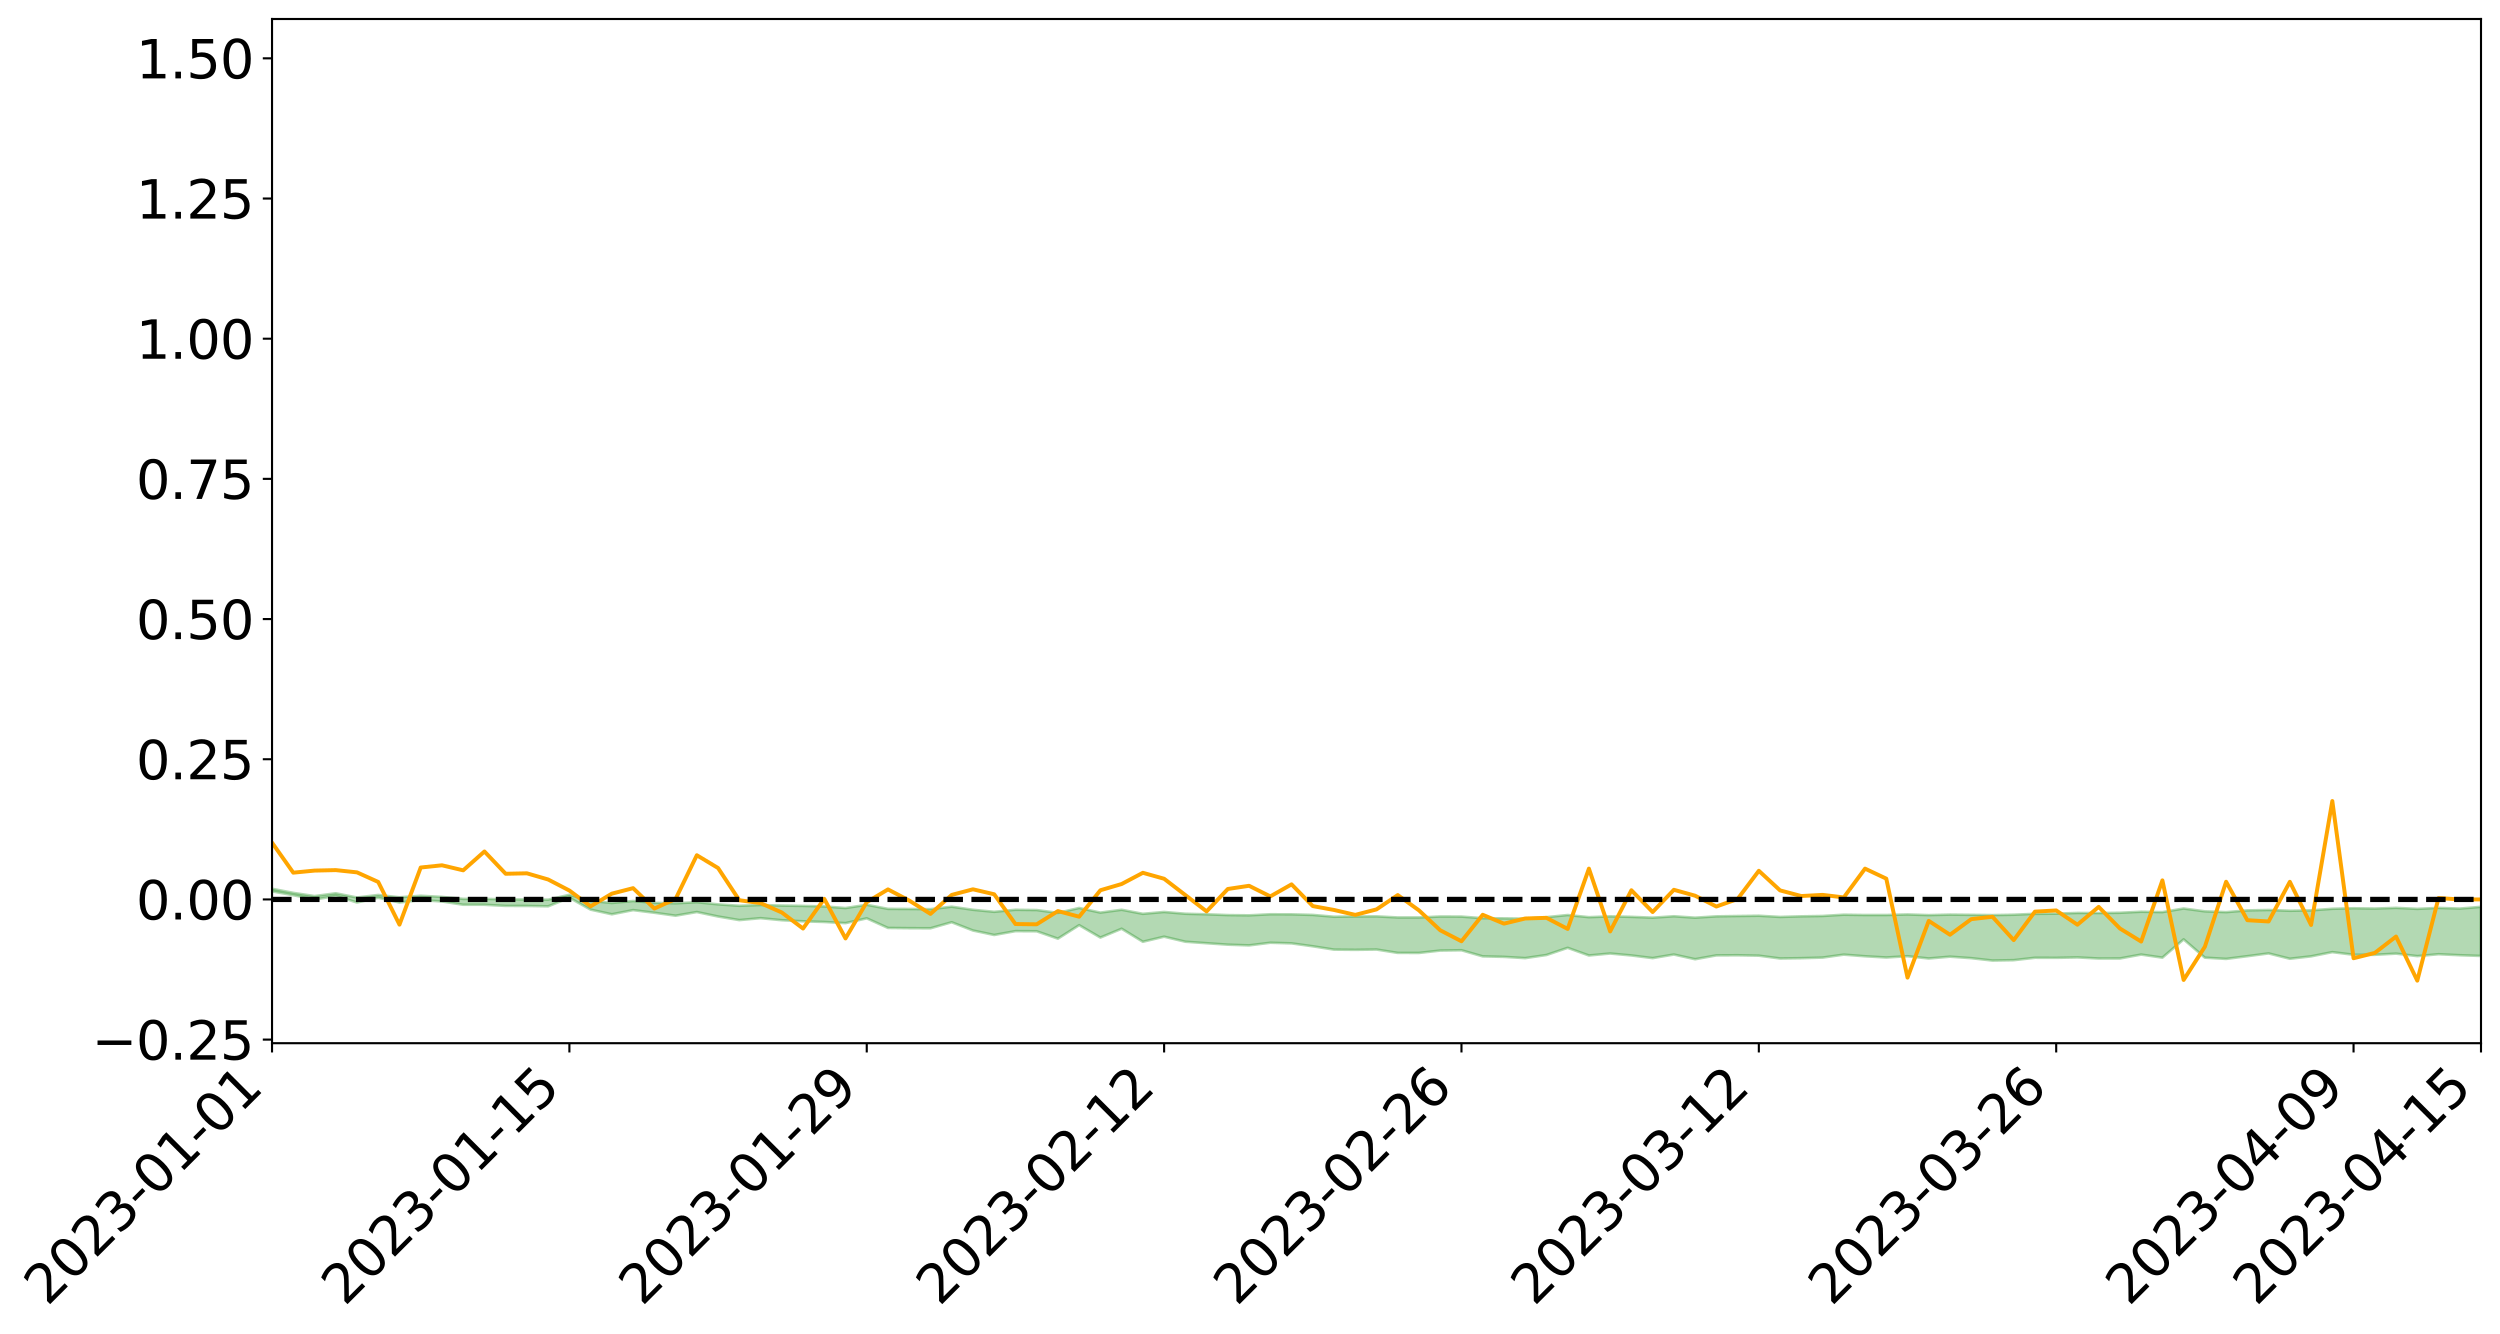 <?xml version="1.0" encoding="utf-8" standalone="no"?>
<!DOCTYPE svg PUBLIC "-//W3C//DTD SVG 1.1//EN"
  "http://www.w3.org/Graphics/SVG/1.1/DTD/svg11.dtd">
<svg xmlns:xlink="http://www.w3.org/1999/xlink" width="947.275pt" height="505.355pt" viewBox="0 0 947.275 505.355" xmlns="http://www.w3.org/2000/svg" version="1.1">
 <defs>
  <style type="text/css">*{stroke-linejoin: round; stroke-linecap: butt}</style>
 </defs>
 <g id="figure_1">
  <g id="patch_1">
   <path d="M 0 505.355 
L 947.275 505.355 
L 947.275 -0 
L 0 -0 
z
" style="fill: #ffffff"/>
  </g>
  <g id="axes_1">
   <g id="patch_2">
    <path d="M 103.075 395.28 
L 940.075 395.28 
L 940.075 7.2 
L 103.075 7.2 
z
" style="fill: #ffffff"/>
   </g>
   <g id="PolyCollection_1">
    <path d="M -4315.319 340.788 
L -4315.319 340.791 
L -4307.271 340.776 
L -4299.223 340.764 
L -4291.175 340.748 
L -4283.127 340.738 
L -4275.079 340.726 
L -4267.031 340.712 
L -4258.983 340.699 
L -4250.935 340.686 
L -4242.887 340.675 
L -4234.839 340.663 
L -4226.791 340.649 
L -4218.742 340.637 
L -4210.694 340.621 
L -4202.646 340.608 
L -4194.598 340.592 
L -4186.55 340.579 
L -4178.502 340.561 
L -4170.454 340.546 
L -4162.406 340.532 
L -4154.358 340.516 
L -4146.31 340.499 
L -4138.262 340.483 
L -4130.214 340.464 
L -4122.166 340.447 
L -4114.117 340.428 
L -4106.069 340.408 
L -4098.021 340.386 
L -4089.973 340.363 
L -4081.925 340.341 
L -4073.877 340.316 
L -4065.829 340.287 
L -4057.781 340.261 
L -4049.733 340.232 
L -4041.685 340.199 
L -4033.637 340.168 
L -4025.589 340.131 
L -4017.541 340.094 
L -4009.492 340.056 
L -4001.444 340.016 
L -3993.396 339.972 
L -3985.348 339.924 
L -3977.3 339.874 
L -3969.252 339.826 
L -3961.204 339.769 
L -3953.156 339.715 
L -3945.108 339.657 
L -3937.06 339.599 
L -3929.012 339.537 
L -3920.964 339.47 
L -3912.916 339.407 
L -3904.867 339.338 
L -3896.819 339.266 
L -3888.771 339.196 
L -3880.723 339.127 
L -3872.675 339.051 
L -3864.627 338.975 
L -3856.579 338.899 
L -3848.531 338.819 
L -3840.483 338.739 
L -3832.435 338.659 
L -3824.387 338.577 
L -3816.339 338.494 
L -3808.291 338.412 
L -3800.242 338.327 
L -3792.194 338.236 
L -3784.146 338.148 
L -3776.098 338.061 
L -3768.05 337.974 
L -3760.002 337.884 
L -3751.954 337.796 
L -3743.906 337.707 
L -3735.858 337.626 
L -3727.81 337.531 
L -3719.762 337.448 
L -3711.714 337.358 
L -3703.666 337.272 
L -3695.617 337.181 
L -3687.569 337.102 
L -3679.521 337.01 
L -3671.473 336.924 
L -3663.425 336.843 
L -3655.377 336.756 
L -3647.329 336.674 
L -3639.281 336.588 
L -3631.233 336.5 
L -3623.185 336.417 
L -3615.137 336.335 
L -3607.089 336.248 
L -3599.041 336.163 
L -3590.992 336.078 
L -3582.944 335.994 
L -3574.896 335.913 
L -3566.848 335.829 
L -3558.8 335.744 
L -3550.752 335.668 
L -3542.704 335.582 
L -3534.656 335.499 
L -3526.608 335.417 
L -3518.56 335.336 
L -3510.512 335.254 
L -3502.464 335.172 
L -3494.416 335.093 
L -3486.367 335.011 
L -3478.319 334.927 
L -3470.271 334.842 
L -3462.223 334.756 
L -3454.175 334.676 
L -3446.127 334.587 
L -3438.079 334.493 
L -3430.031 334.404 
L -3421.983 334.311 
L -3413.935 334.216 
L -3405.887 334.116 
L -3397.839 334.014 
L -3389.791 333.919 
L -3381.742 333.811 
L -3373.694 333.708 
L -3365.646 333.597 
L -3357.598 333.495 
L -3349.55 333.376 
L -3341.502 333.259 
L -3333.454 333.145 
L -3325.406 333.03 
L -3317.358 332.91 
L -3309.31 332.786 
L -3301.262 332.669 
L -3293.214 332.535 
L -3285.166 332.418 
L -3277.117 332.28 
L -3269.069 332.147 
L -3261.021 332.017 
L -3252.973 331.892 
L -3244.925 331.746 
L -3236.877 331.614 
L -3228.829 331.447 
L -3220.781 331.303 
L -3212.733 331.169 
L -3204.685 331.017 
L -3196.637 330.862 
L -3188.589 330.683 
L -3180.541 330.516 
L -3172.492 330.376 
L -3164.444 330.154 
L -3156.396 329.977 
L -3148.348 329.795 
L -3140.3 329.606 
L -3132.252 329.392 
L -3124.204 329.19 
L -3116.156 329.038 
L -3108.108 328.844 
L -3100.06 328.526 
L -3092.012 328.258 
L -3083.964 328.06 
L -3075.916 327.787 
L -3067.867 327.559 
L -3059.819 327.361 
L -3051.771 327.061 
L -3043.723 326.72 
L -3035.675 326.487 
L -3027.627 326.337 
L -3019.579 326.063 
L -3011.531 325.987 
L -3003.483 325.838 
L -2995.435 325.551 
L -2987.387 325.575 
L -2979.339 325.695 
L -2971.291 325.945 
L -2963.242 325.667 
L -2955.194 326.223 
L -2947.146 326.348 
L -2939.098 325.601 
L -2931.05 325.814 
L -2923.002 326.145 
L -2914.954 325.95 
L -2906.906 325.911 
L -2898.858 327.331 
L -2890.81 329.35 
L -2882.762 330.354 
L -2874.714 328.161 
L -2866.666 329.286 
L -2858.617 330.76 
L -2850.569 330.672 
L -2842.521 333.672 
L -2834.473 333.259 
L -2826.425 332.337 
L -2818.377 330.058 
L -2810.329 332.195 
L -2802.281 333.478 
L -2794.233 332.937 
L -2786.185 333.269 
L -2778.137 334.479 
L -2770.089 334.314 
L -2762.041 333.263 
L -2753.992 334.575 
L -2745.944 334.831 
L -2737.896 334.358 
L -2729.848 335.188 
L -2721.8 335.49 
L -2713.752 335.404 
L -2705.704 335.147 
L -2697.656 335.418 
L -2689.608 335.134 
L -2681.56 335.155 
L -2673.512 335.413 
L -2665.464 335.165 
L -2657.416 335.291 
L -2649.367 335.297 
L -2641.319 335.097 
L -2633.271 335.17 
L -2625.223 334.883 
L -2617.175 334.903 
L -2609.127 334.984 
L -2601.079 334.991 
L -2593.031 334.854 
L -2584.983 334.738 
L -2576.935 334.713 
L -2568.887 334.587 
L -2560.839 334.572 
L -2552.791 334.555 
L -2544.742 334.362 
L -2536.694 334.467 
L -2528.646 334.346 
L -2520.598 334.301 
L -2512.55 334.319 
L -2504.502 334.204 
L -2496.454 334.189 
L -2488.406 334.251 
L -2480.358 334.344 
L -2472.31 334.154 
L -2464.262 334.141 
L -2456.214 334.095 
L -2448.166 334.488 
L -2440.117 334.527 
L -2432.069 334.702 
L -2424.021 334.386 
L -2415.973 334.203 
L -2407.925 334.305 
L -2399.877 334.582 
L -2391.829 334.662 
L -2383.781 334.278 
L -2375.733 334.676 
L -2367.685 334.63 
L -2359.637 334.616 
L -2351.589 334.466 
L -2343.541 334.673 
L -2335.492 334.627 
L -2327.444 334.769 
L -2319.396 334.696 
L -2311.348 334.651 
L -2303.3 334.526 
L -2295.252 334.497 
L -2287.204 334.476 
L -2279.156 334.428 
L -2271.108 334.467 
L -2263.06 334.431 
L -2255.012 334.391 
L -2246.964 334.175 
L -2238.916 334.027 
L -2230.867 333.999 
L -2222.819 333.833 
L -2214.771 333.858 
L -2206.723 333.726 
L -2198.675 333.499 
L -2190.627 333.321 
L -2182.579 333.206 
L -2174.531 332.968 
L -2166.483 332.854 
L -2158.435 332.653 
L -2150.387 332.486 
L -2142.339 332.257 
L -2134.291 332.081 
L -2126.242 331.816 
L -2118.194 331.625 
L -2110.146 331.412 
L -2102.098 331.107 
L -2094.05 330.847 
L -2086.002 330.675 
L -2077.954 330.464 
L -2069.906 330.179 
L -2061.858 329.973 
L -2053.81 329.703 
L -2045.762 329.277 
L -2037.714 329.16 
L -2029.666 328.837 
L -2021.617 328.606 
L -2013.569 328.334 
L -2005.521 328.027 
L -1997.473 327.711 
L -1989.425 327.433 
L -1981.377 327.024 
L -1973.329 326.822 
L -1965.281 326.454 
L -1957.233 326.26 
L -1949.185 325.883 
L -1941.137 325.522 
L -1933.089 325.204 
L -1925.041 324.975 
L -1916.992 324.527 
L -1908.944 324.26 
L -1900.896 323.896 
L -1892.848 323.628 
L -1884.8 323.244 
L -1876.752 322.923 
L -1868.704 322.987 
L -1860.656 322.239 
L -1852.608 322.221 
L -1844.56 321.812 
L -1836.512 321.565 
L -1828.464 321.252 
L -1820.416 320.91 
L -1812.367 320.609 
L -1804.319 320.32 
L -1796.271 320.053 
L -1788.223 319.781 
L -1780.175 320.153 
L -1772.127 319.163 
L -1764.079 318.98 
L -1756.031 319.942 
L -1747.983 318.732 
L -1739.935 319.022 
L -1731.887 318.961 
L -1723.839 318.368 
L -1715.791 318.569 
L -1707.742 319.263 
L -1699.694 318.849 
L -1691.646 318.714 
L -1683.598 319.187 
L -1675.55 319.117 
L -1667.502 319.443 
L -1659.454 319.893 
L -1651.406 320.509 
L -1643.358 322.042 
L -1635.31 321.73 
L -1627.262 322.55 
L -1619.214 323.205 
L -1611.166 323.603 
L -1603.117 324.434 
L -1595.069 324.939 
L -1587.021 324.009 
L -1578.973 324.923 
L -1570.925 326.209 
L -1562.877 326.819 
L -1554.829 326.969 
L -1546.781 328.571 
L -1538.733 328.664 
L -1530.685 328.973 
L -1522.637 328.933 
L -1514.589 330.285 
L -1506.541 329.761 
L -1498.492 329.517 
L -1490.444 330.686 
L -1482.396 331.8 
L -1474.348 331.544 
L -1466.3 332.192 
L -1458.252 332.377 
L -1450.204 332.381 
L -1442.156 332.343 
L -1434.108 332.687 
L -1426.06 332.865 
L -1418.012 334.017 
L -1409.964 333.375 
L -1401.916 334.375 
L -1393.867 334.11 
L -1385.819 333.941 
L -1377.771 334.331 
L -1369.723 334.677 
L -1361.675 334.18 
L -1353.627 334.39 
L -1345.579 334.385 
L -1337.531 334.927 
L -1329.483 334.633 
L -1321.435 334.488 
L -1313.387 334.637 
L -1305.339 334.896 
L -1297.291 334.754 
L -1289.242 334.479 
L -1281.194 334.626 
L -1273.146 334.217 
L -1265.098 334.26 
L -1257.05 334.933 
L -1249.002 334.898 
L -1240.954 334.526 
L -1232.906 334.441 
L -1224.858 334.495 
L -1216.81 334.099 
L -1208.762 334.21 
L -1200.714 334.224 
L -1192.666 334.154 
L -1184.617 334.062 
L -1176.569 333.83 
L -1168.521 333.999 
L -1160.473 333.851 
L -1152.425 333.837 
L -1144.377 333.77 
L -1136.329 333.804 
L -1128.281 333.635 
L -1120.233 333.31 
L -1112.185 333.318 
L -1104.137 333.057 
L -1096.089 332.669 
L -1088.041 332.99 
L -1079.992 332.452 
L -1071.944 332.704 
L -1063.896 332.616 
L -1055.848 332.671 
L -1047.8 332.327 
L -1039.752 332.315 
L -1031.704 332.305 
L -1023.656 331.843 
L -1015.608 332.017 
L -1007.56 332 
L -999.512 332.014 
L -991.464 331.828 
L -983.416 331.938 
L -975.367 331.76 
L -967.319 331.628 
L -959.271 331.294 
L -951.223 331.202 
L -943.175 331.146 
L -935.127 331.02 
L -927.079 331.061 
L -919.031 330.984 
L -910.983 330.79 
L -902.935 330.823 
L -894.887 330.66 
L -886.839 330.758 
L -878.791 330.697 
L -870.742 330.764 
L -862.694 330.529 
L -854.646 330.05 
L -846.598 330.523 
L -838.55 330.516 
L -830.502 330.416 
L -822.454 330.323 
L -814.406 330.084 
L -806.358 330.069 
L -798.31 329.909 
L -790.262 329.947 
L -782.214 329.892 
L -774.166 329.633 
L -766.117 329.362 
L -758.069 329.777 
L -750.021 329.687 
L -741.973 329.358 
L -733.925 329.521 
L -725.877 329.051 
L -717.829 328.968 
L -709.781 329.072 
L -701.733 328.711 
L -693.685 329.309 
L -685.637 328.725 
L -677.589 328.345 
L -669.541 328.644 
L -661.492 328.766 
L -653.444 328.638 
L -645.396 328.818 
L -637.348 328.498 
L -629.3 328.979 
L -621.252 328.608 
L -613.204 328.674 
L -605.156 328.409 
L -597.108 328.069 
L -589.06 328.473 
L -581.012 329.201 
L -572.964 328.295 
L -564.916 328.382 
L -556.867 328.002 
L -548.819 328.257 
L -540.771 328.054 
L -532.723 327.872 
L -524.675 327.747 
L -516.627 328.164 
L -508.579 327.992 
L -500.531 328.382 
L -492.483 328.477 
L -484.435 327.462 
L -476.387 327.914 
L -468.339 327.967 
L -460.291 328.056 
L -452.242 328.133 
L -444.194 328.811 
L -436.146 329.087 
L -428.098 329.062 
L -420.05 329.798 
L -412.002 331.013 
L -403.954 329.569 
L -395.906 329.548 
L -387.858 329.573 
L -379.81 330.05 
L -371.762 330.155 
L -363.714 330.146 
L -355.666 331.188 
L -347.617 331.572 
L -339.569 330.381 
L -331.521 331.459 
L -323.473 330.931 
L -315.425 330.607 
L -307.377 331.923 
L -299.329 331.674 
L -291.281 332.532 
L -283.233 332.297 
L -275.185 331.749 
L -267.137 332.302 
L -259.089 332.326 
L -251.041 332.873 
L -242.992 332.575 
L -234.944 333.473 
L -226.896 332.888 
L -218.848 333.377 
L -210.8 333.323 
L -202.752 333.857 
L -194.704 333.087 
L -186.656 333.982 
L -178.608 333.968 
L -170.56 334.592 
L -162.512 334.942 
L -154.464 334.978 
L -146.416 334.859 
L -138.367 335.272 
L -130.319 335.588 
L -122.271 335.371 
L -114.223 335.307 
L -106.175 335.677 
L -98.127 336.011 
L -90.079 335.518 
L -82.031 335.248 
L -73.983 336.476 
L -65.935 337.05 
L -57.887 335.861 
L -49.839 336.249 
L -41.791 336.454 
L -33.742 336.572 
L -25.694 337.213 
L -17.646 337.156 
L -9.598 336.927 
L -1.55 337.212 
L 6.498 337.308 
L 14.546 336.672 
L 22.594 337.02 
L 30.642 336.832 
L 38.69 337.761 
L 46.738 339.25 
L 54.786 338.891 
L 62.834 337.862 
L 70.883 337.772 
L 78.931 337.901 
L 86.979 337.958 
L 95.027 338.953 
L 103.075 337.747 
L 111.123 339.19 
L 119.171 340.865 
L 127.219 339.47 
L 135.267 341.965 
L 143.315 340.167 
L 151.363 341.967 
L 159.411 341.039 
L 167.459 341.572 
L 175.508 342.819 
L 183.556 342.828 
L 191.604 343.256 
L 199.652 343.266 
L 207.7 343.419 
L 215.748 340.164 
L 223.796 344.671 
L 231.844 346.431 
L 239.892 344.848 
L 247.94 345.85 
L 255.988 346.963 
L 264.036 345.577 
L 272.084 347.273 
L 280.133 348.634 
L 288.181 347.9 
L 296.229 348.676 
L 304.277 349.085 
L 312.325 349.342 
L 320.373 349.778 
L 328.421 347.964 
L 336.469 351.607 
L 344.517 351.699 
L 352.565 351.738 
L 360.613 349.445 
L 368.661 352.573 
L 376.709 354.273 
L 384.758 352.817 
L 392.806 352.865 
L 400.854 355.669 
L 408.902 350.555 
L 416.95 355.25 
L 424.998 351.902 
L 433.046 356.839 
L 441.094 354.918 
L 449.142 356.823 
L 457.19 357.392 
L 465.238 357.945 
L 473.286 358.216 
L 481.334 357.216 
L 489.383 357.452 
L 497.431 358.557 
L 505.479 359.818 
L 513.527 359.903 
L 521.575 359.786 
L 529.623 361.062 
L 537.671 361.074 
L 545.719 360.175 
L 553.767 360.056 
L 561.815 362.374 
L 569.863 362.567 
L 577.911 363.039 
L 585.959 361.864 
L 594.008 359.136 
L 602.056 362.042 
L 610.104 361.295 
L 618.152 362.034 
L 626.2 363.036 
L 634.248 361.682 
L 642.296 363.458 
L 650.344 362.006 
L 658.392 361.96 
L 666.44 362.115 
L 674.488 363.176 
L 682.536 363.063 
L 690.584 362.842 
L 698.633 361.719 
L 706.681 362.339 
L 714.729 362.807 
L 722.777 362.317 
L 730.825 363.18 
L 738.873 362.492 
L 746.921 363.056 
L 754.969 363.96 
L 763.017 363.817 
L 771.065 362.91 
L 779.113 362.937 
L 787.161 362.773 
L 795.209 363.186 
L 803.258 363.176 
L 811.306 361.694 
L 819.354 362.861 
L 827.402 355.933 
L 835.45 362.866 
L 843.498 363.334 
L 851.546 362.314 
L 859.594 361.258 
L 867.642 363.281 
L 875.69 362.368 
L 883.738 360.769 
L 891.786 361.768 
L 899.834 361.781 
L 907.883 361.336 
L 915.931 362.282 
L 923.979 361.557 
L 932.027 361.94 
L 940.075 362.215 
L 940.075 343.61 
L 940.075 343.61 
L 932.027 344.275 
L 923.979 344.012 
L 915.931 344.379 
L 907.883 343.995 
L 899.834 344.268 
L 891.786 344.148 
L 883.738 344.348 
L 875.69 344.948 
L 867.642 345.095 
L 859.594 344.802 
L 851.546 344.961 
L 843.498 345.617 
L 835.45 345.316 
L 827.402 344.242 
L 819.354 345.603 
L 811.306 345.466 
L 803.258 345.857 
L 795.209 345.959 
L 787.161 345.923 
L 779.113 346.188 
L 771.065 346.255 
L 763.017 346.601 
L 754.969 346.744 
L 746.921 346.642 
L 738.873 346.555 
L 730.825 346.746 
L 722.777 346.498 
L 714.729 346.706 
L 706.681 346.707 
L 698.633 346.589 
L 690.584 347.071 
L 682.536 347.209 
L 674.488 347.434 
L 666.44 346.983 
L 658.392 347.086 
L 650.344 347.217 
L 642.296 347.722 
L 634.248 347.183 
L 626.2 347.713 
L 618.152 347.403 
L 610.104 347.225 
L 602.056 347.525 
L 594.008 346.713 
L 585.959 347.527 
L 577.911 348.092 
L 569.863 347.975 
L 561.815 347.917 
L 553.767 347.307 
L 545.719 347.275 
L 537.671 347.642 
L 529.623 347.633 
L 521.575 347.224 
L 513.527 347.266 
L 505.479 347.361 
L 497.431 346.671 
L 489.383 346.451 
L 481.334 346.424 
L 473.286 346.83 
L 465.238 346.732 
L 457.19 346.439 
L 449.142 346.228 
L 441.094 345.554 
L 433.046 346.257 
L 424.998 344.717 
L 416.95 345.793 
L 408.902 344.038 
L 400.854 345.903 
L 392.806 344.826 
L 384.758 344.727 
L 376.709 345.493 
L 368.661 344.724 
L 360.613 343.553 
L 352.565 344.491 
L 344.517 344.42 
L 336.469 344.374 
L 328.421 342.842 
L 320.373 344.065 
L 312.325 343.458 
L 304.277 343.26 
L 296.229 343.134 
L 288.181 342.915 
L 280.133 343.212 
L 272.084 342.667 
L 264.036 341.862 
L 255.988 342.262 
L 247.94 342.105 
L 239.892 341.396 
L 231.844 342.153 
L 223.796 341.355 
L 215.748 339.054 
L 207.7 340.89 
L 199.652 340.828 
L 191.604 340.777 
L 183.556 340.578 
L 175.508 340.586 
L 167.459 339.845 
L 159.411 339.413 
L 151.363 339.998 
L 143.315 339.105 
L 135.267 340.075 
L 127.219 338.474 
L 119.171 339.531 
L 111.123 338.313 
L 103.075 336.759 
L 95.027 338.192 
L 86.979 336.721 
L 78.931 336.815 
L 70.883 336.597 
L 62.834 336.75 
L 54.786 338.104 
L 46.738 338.349 
L 38.69 336.685 
L 30.642 334.803 
L 22.594 335.233 
L 14.546 334.769 
L 6.498 335.995 
L -1.55 335.78 
L -9.598 335.259 
L -17.646 335.754 
L -25.694 335.76 
L -33.742 334.655 
L -41.791 334.646 
L -49.839 334.187 
L -57.887 333.593 
L -65.935 335.86 
L -73.983 334.547 
L -82.031 332.577 
L -90.079 333.324 
L -98.127 334.086 
L -106.175 333.505 
L -114.223 333.008 
L -122.271 333.229 
L -130.319 333.946 
L -138.367 333.052 
L -146.416 332.569 
L -154.464 332.878 
L -162.512 332.334 
L -170.56 332.312 
L -178.608 331.105 
L -186.656 331.404 
L -194.704 329.922 
L -202.752 331.094 
L -210.8 330.44 
L -218.848 330.683 
L -226.896 330.13 
L -234.944 330.9 
L -242.992 329.549 
L -251.041 330.195 
L -259.089 329.356 
L -267.137 329.425 
L -275.185 328.72 
L -283.233 329.12 
L -291.281 329.942 
L -299.329 328.929 
L -307.377 329.14 
L -315.425 327.367 
L -323.473 328.099 
L -331.521 328.547 
L -339.569 327.194 
L -347.617 328.767 
L -355.666 328.713 
L -363.714 327.058 
L -371.762 327.115 
L -379.81 326.969 
L -387.858 326.356 
L -395.906 326.735 
L -403.954 326.632 
L -412.002 328.625 
L -420.05 327.177 
L -428.098 326.162 
L -436.146 326.164 
L -444.194 325.864 
L -452.242 325.162 
L -460.291 325.316 
L -468.339 324.886 
L -476.387 325.253 
L -484.435 324.642 
L -492.483 325.784 
L -500.531 325.857 
L -508.579 325.504 
L -516.627 325.705 
L -524.675 325.151 
L -532.723 325.42 
L -540.771 325.573 
L -548.819 325.945 
L -556.867 325.48 
L -564.916 326.002 
L -572.964 325.821 
L -581.012 326.866 
L -589.06 325.998 
L -597.108 325.49 
L -605.156 325.897 
L -613.204 326.088 
L -621.252 326.016 
L -629.3 326.58 
L -637.348 325.916 
L -645.396 326.31 
L -653.444 326.029 
L -661.492 326.115 
L -669.541 325.865 
L -677.589 325.518 
L -685.637 326.025 
L -693.685 326.685 
L -701.733 325.916 
L -709.781 326.319 
L -717.829 326.104 
L -725.877 326.28 
L -733.925 326.845 
L -741.973 326.602 
L -750.021 327.035 
L -758.069 327.124 
L -766.117 326.575 
L -774.166 326.867 
L -782.214 327.181 
L -790.262 327.266 
L -798.31 327.236 
L -806.358 327.437 
L -814.406 327.384 
L -822.454 327.705 
L -830.502 327.787 
L -838.55 327.843 
L -846.598 327.891 
L -854.646 327.224 
L -862.694 327.893 
L -870.742 328.155 
L -878.791 328.04 
L -886.839 328.047 
L -894.887 328.019 
L -902.935 328.186 
L -910.983 328.071 
L -919.031 328.315 
L -927.079 328.365 
L -935.127 328.24 
L -943.175 328.291 
L -951.223 328.379 
L -959.271 328.47 
L -967.319 328.92 
L -975.367 328.975 
L -983.416 329.154 
L -991.464 328.955 
L -999.512 329.12 
L -1007.56 329.064 
L -1015.608 329.055 
L -1023.656 328.706 
L -1031.704 329.344 
L -1039.752 329.314 
L -1047.8 329.264 
L -1055.848 329.599 
L -1063.896 329.463 
L -1071.944 329.536 
L -1079.992 329.201 
L -1088.041 329.687 
L -1096.089 329.389 
L -1104.137 329.848 
L -1112.185 330.136 
L -1120.233 330.128 
L -1128.281 330.518 
L -1136.329 330.795 
L -1144.377 330.648 
L -1152.425 330.766 
L -1160.473 330.705 
L -1168.521 330.901 
L -1176.569 330.675 
L -1184.617 331.004 
L -1192.666 331.218 
L -1200.714 331.295 
L -1208.762 331.292 
L -1216.81 331.268 
L -1224.858 331.646 
L -1232.906 331.648 
L -1240.954 331.844 
L -1249.002 332.189 
L -1257.05 332.229 
L -1265.098 331.723 
L -1273.146 331.751 
L -1281.194 332.156 
L -1289.242 332.125 
L -1297.291 332.382 
L -1305.339 332.547 
L -1313.387 332.336 
L -1321.435 332.412 
L -1329.483 332.53 
L -1337.531 332.803 
L -1345.579 332.357 
L -1353.627 332.458 
L -1361.675 332.398 
L -1369.723 332.826 
L -1377.771 332.71 
L -1385.819 332.385 
L -1393.867 332.592 
L -1401.916 332.808 
L -1409.964 332.029 
L -1418.012 332.657 
L -1426.06 331.676 
L -1434.108 331.563 
L -1442.156 331.308 
L -1450.204 331.452 
L -1458.252 331.465 
L -1466.3 331.284 
L -1474.348 330.786 
L -1482.396 331.039 
L -1490.444 329.961 
L -1498.492 328.544 
L -1506.541 328.899 
L -1514.589 329.507 
L -1522.637 327.766 
L -1530.685 327.923 
L -1538.733 327.434 
L -1546.781 327.306 
L -1554.829 325.157 
L -1562.877 324.864 
L -1570.925 324.1 
L -1578.973 322.448 
L -1587.021 321.133 
L -1595.069 322.44 
L -1603.117 321.726 
L -1611.166 320.603 
L -1619.214 320.127 
L -1627.262 319.302 
L -1635.31 318.209 
L -1643.358 318.592 
L -1651.406 316.754 
L -1659.454 315.777 
L -1667.502 315.327 
L -1675.55 314.95 
L -1683.598 315.117 
L -1691.646 314.652 
L -1699.694 315.001 
L -1707.742 315.468 
L -1715.791 314.594 
L -1723.839 314.484 
L -1731.887 315.262 
L -1739.935 315.412 
L -1747.983 315.065 
L -1756.031 316.689 
L -1764.079 315.484 
L -1772.127 315.84 
L -1780.175 317.062 
L -1788.223 316.662 
L -1796.271 317.079 
L -1804.319 317.446 
L -1812.367 317.884 
L -1820.416 318.296 
L -1828.464 318.767 
L -1836.512 319.197 
L -1844.56 319.536 
L -1852.608 320.111 
L -1860.656 320.198 
L -1868.704 321.15 
L -1876.752 321.122 
L -1884.8 321.562 
L -1892.848 322.085 
L -1900.896 322.456 
L -1908.944 322.952 
L -1916.992 323.284 
L -1925.041 323.734 
L -1933.089 323.925 
L -1941.137 324.189 
L -1949.185 324.523 
L -1957.233 324.868 
L -1965.281 325.032 
L -1973.329 325.364 
L -1981.377 325.554 
L -1989.425 325.903 
L -1997.473 326.148 
L -2005.521 326.394 
L -2013.569 326.679 
L -2021.617 326.921 
L -2029.666 327.112 
L -2037.714 327.392 
L -2045.762 327.482 
L -2053.81 327.856 
L -2061.858 328.075 
L -2069.906 328.257 
L -2077.954 328.504 
L -2086.002 328.616 
L -2094.05 328.825 
L -2102.098 329.042 
L -2110.146 329.293 
L -2118.194 329.462 
L -2126.242 329.629 
L -2134.291 329.821 
L -2142.339 330.004 
L -2150.387 330.208 
L -2158.435 330.354 
L -2166.483 330.522 
L -2174.531 330.643 
L -2182.579 330.849 
L -2190.627 330.973 
L -2198.675 331.127 
L -2206.723 331.342 
L -2214.771 331.464 
L -2222.819 331.439 
L -2230.867 331.607 
L -2238.916 331.652 
L -2246.964 331.813 
L -2255.012 332.014 
L -2263.06 332.08 
L -2271.108 332.138 
L -2279.156 332.09 
L -2287.204 332.161 
L -2295.252 332.175 
L -2303.3 332.198 
L -2311.348 332.333 
L -2319.396 332.385 
L -2327.444 332.49 
L -2335.492 332.33 
L -2343.541 332.364 
L -2351.589 332.154 
L -2359.637 332.334 
L -2367.685 332.316 
L -2375.733 332.436 
L -2383.781 332.017 
L -2391.829 332.415 
L -2399.877 332.332 
L -2407.925 332.032 
L -2415.973 331.926 
L -2424.021 332.116 
L -2432.069 332.474 
L -2440.117 332.28 
L -2448.166 332.235 
L -2456.214 331.8 
L -2464.262 331.765 
L -2472.31 331.851 
L -2480.358 332.068 
L -2488.406 331.961 
L -2496.454 331.885 
L -2504.502 331.901 
L -2512.55 332.03 
L -2520.598 331.974 
L -2528.646 332.05 
L -2536.694 332.191 
L -2544.742 332.063 
L -2552.791 332.278 
L -2560.839 332.299 
L -2568.887 332.313 
L -2576.935 332.446 
L -2584.983 332.471 
L -2593.031 332.621 
L -2601.079 332.787 
L -2609.127 332.78 
L -2617.175 332.7 
L -2625.223 332.641 
L -2633.271 333.007 
L -2641.319 332.935 
L -2649.367 333.18 
L -2657.416 333.178 
L -2665.464 333.076 
L -2673.512 333.319 
L -2681.56 333.083 
L -2689.608 333.091 
L -2697.656 333.401 
L -2705.704 333.17 
L -2713.752 333.464 
L -2721.8 333.555 
L -2729.848 333.3 
L -2737.896 332.498 
L -2745.944 333.005 
L -2753.992 332.757 
L -2762.041 331.565 
L -2770.089 332.574 
L -2778.137 332.778 
L -2786.185 331.675 
L -2794.233 331.37 
L -2802.281 331.954 
L -2810.329 330.758 
L -2818.377 328.609 
L -2826.425 330.963 
L -2834.473 331.866 
L -2842.521 332.312 
L -2850.569 329.393 
L -2858.617 329.512 
L -2866.666 328.035 
L -2874.714 326.887 
L -2882.762 329.196 
L -2890.81 328.201 
L -2898.858 326.139 
L -2906.906 324.694 
L -2914.954 324.779 
L -2923.002 325.026 
L -2931.05 324.719 
L -2939.098 324.534 
L -2947.146 325.353 
L -2955.194 325.252 
L -2963.242 324.713 
L -2971.291 325.038 
L -2979.339 324.815 
L -2987.387 324.726 
L -2995.435 324.743 
L -3003.483 325.063 
L -3011.531 325.252 
L -3019.579 325.361 
L -3027.627 325.64 
L -3035.675 325.771 
L -3043.723 325.995 
L -3051.771 326.35 
L -3059.819 326.628 
L -3067.867 326.818 
L -3075.916 327.029 
L -3083.964 327.309 
L -3092.012 327.485 
L -3100.06 327.754 
L -3108.108 328.079 
L -3116.156 328.274 
L -3124.204 328.406 
L -3132.252 328.605 
L -3140.3 328.81 
L -3148.348 328.999 
L -3156.396 329.179 
L -3164.444 329.353 
L -3172.492 329.591 
L -3180.541 329.716 
L -3188.589 329.89 
L -3196.637 330.072 
L -3204.685 330.226 
L -3212.733 330.379 
L -3220.781 330.507 
L -3228.829 330.645 
L -3236.877 330.83 
L -3244.925 330.959 
L -3252.973 331.11 
L -3261.021 331.232 
L -3269.069 331.369 
L -3277.117 331.507 
L -3285.166 331.646 
L -3293.214 331.763 
L -3301.262 331.901 
L -3309.31 332.023 
L -3317.358 332.153 
L -3325.406 332.275 
L -3333.454 332.4 
L -3341.502 332.517 
L -3349.55 332.641 
L -3357.598 332.771 
L -3365.646 332.871 
L -3373.694 332.995 
L -3381.742 333.103 
L -3389.791 333.227 
L -3397.839 333.318 
L -3405.887 333.434 
L -3413.935 333.544 
L -3421.983 333.649 
L -3430.031 333.756 
L -3438.079 333.855 
L -3446.127 333.97 
L -3454.175 334.074 
L -3462.223 334.159 
L -3470.271 334.26 
L -3478.319 334.362 
L -3486.367 334.462 
L -3494.416 334.56 
L -3502.464 334.65 
L -3510.512 334.75 
L -3518.56 334.847 
L -3526.608 334.946 
L -3534.656 335.043 
L -3542.704 335.144 
L -3550.752 335.248 
L -3558.8 335.338 
L -3566.848 335.44 
L -3574.896 335.541 
L -3582.944 335.638 
L -3590.992 335.738 
L -3599.041 335.84 
L -3607.089 335.938 
L -3615.137 336.042 
L -3623.185 336.136 
L -3631.233 336.233 
L -3639.281 336.334 
L -3647.329 336.433 
L -3655.377 336.526 
L -3663.425 336.625 
L -3671.473 336.715 
L -3679.521 336.811 
L -3687.569 336.914 
L -3695.617 337.002 
L -3703.666 337.1 
L -3711.714 337.193 
L -3719.762 337.291 
L -3727.81 337.379 
L -3735.858 337.483 
L -3743.906 337.568 
L -3751.954 337.664 
L -3760.002 337.758 
L -3768.05 337.854 
L -3776.098 337.945 
L -3784.146 338.038 
L -3792.194 338.132 
L -3800.242 338.229 
L -3808.291 338.318 
L -3816.339 338.4 
L -3824.387 338.484 
L -3832.435 338.569 
L -3840.483 338.65 
L -3848.531 338.733 
L -3856.579 338.815 
L -3864.627 338.894 
L -3872.675 338.973 
L -3880.723 339.052 
L -3888.771 339.123 
L -3896.819 339.196 
L -3904.867 339.273 
L -3912.916 339.345 
L -3920.964 339.41 
L -3929.012 339.481 
L -3937.06 339.546 
L -3945.108 339.606 
L -3953.156 339.666 
L -3961.204 339.722 
L -3969.252 339.783 
L -3977.3 339.833 
L -3985.348 339.886 
L -3993.396 339.936 
L -4001.444 339.982 
L -4009.492 340.024 
L -4017.541 340.063 
L -4025.589 340.101 
L -4033.637 340.139 
L -4041.685 340.17 
L -4049.733 340.205 
L -4057.781 340.235 
L -4065.829 340.26 
L -4073.877 340.29 
L -4081.925 340.316 
L -4089.973 340.338 
L -4098.021 340.361 
L -4106.069 340.384 
L -4114.117 340.404 
L -4122.166 340.424 
L -4130.214 340.441 
L -4138.262 340.461 
L -4146.31 340.477 
L -4154.358 340.494 
L -4162.406 340.511 
L -4170.454 340.526 
L -4178.502 340.541 
L -4186.55 340.561 
L -4194.598 340.575 
L -4202.646 340.592 
L -4210.694 340.606 
L -4218.742 340.624 
L -4226.791 340.639 
L -4234.839 340.654 
L -4242.887 340.667 
L -4250.935 340.679 
L -4258.983 340.693 
L -4267.031 340.709 
L -4275.079 340.724 
L -4283.127 340.736 
L -4291.175 340.747 
L -4299.223 340.761 
L -4307.271 340.773 
L -4315.319 340.788 
z
" clip-path="url(#p240e6a9ef8)" style="fill: #008000; fill-opacity: 0.3; stroke: #008000; stroke-opacity: 0.3"/>
   </g>
   <g id="matplotlib.axis_1">
    <g id="xtick_1">
     <g id="line2d_1">
      <defs>
       <path id="mdf1b3cd871" d="M 0 0 
L 0 3.5 
" style="stroke: #000000; stroke-width: 0.8"/>
      </defs>
      <g>
       <use xlink:href="#mdf1b3cd871" x="103.075" y="395.28" style="stroke: #000000; stroke-width: 0.8"/>
      </g>
     </g>
     <g id="text_1">
      <!-- 2023-01-01 -->
      <g transform="translate(17.946 495.214) rotate(-45) scale(0.2 -0.2)">
       <defs>
        <path id="DejaVuSans-32" d="M 1228 531 
L 3431 531 
L 3431 0 
L 469 0 
L 469 531 
Q 828 903 1448 1529 
Q 2069 2156 2228 2338 
Q 2531 2678 2651 2914 
Q 2772 3150 2772 3378 
Q 2772 3750 2511 3984 
Q 2250 4219 1831 4219 
Q 1534 4219 1204 4116 
Q 875 4013 500 3803 
L 500 4441 
Q 881 4594 1212 4672 
Q 1544 4750 1819 4750 
Q 2544 4750 2975 4387 
Q 3406 4025 3406 3419 
Q 3406 3131 3298 2873 
Q 3191 2616 2906 2266 
Q 2828 2175 2409 1742 
Q 1991 1309 1228 531 
z
" transform="scale(0.016)"/>
        <path id="DejaVuSans-30" d="M 2034 4250 
Q 1547 4250 1301 3770 
Q 1056 3291 1056 2328 
Q 1056 1369 1301 889 
Q 1547 409 2034 409 
Q 2525 409 2770 889 
Q 3016 1369 3016 2328 
Q 3016 3291 2770 3770 
Q 2525 4250 2034 4250 
z
M 2034 4750 
Q 2819 4750 3233 4129 
Q 3647 3509 3647 2328 
Q 3647 1150 3233 529 
Q 2819 -91 2034 -91 
Q 1250 -91 836 529 
Q 422 1150 422 2328 
Q 422 3509 836 4129 
Q 1250 4750 2034 4750 
z
" transform="scale(0.016)"/>
        <path id="DejaVuSans-33" d="M 2597 2516 
Q 3050 2419 3304 2112 
Q 3559 1806 3559 1356 
Q 3559 666 3084 287 
Q 2609 -91 1734 -91 
Q 1441 -91 1130 -33 
Q 819 25 488 141 
L 488 750 
Q 750 597 1062 519 
Q 1375 441 1716 441 
Q 2309 441 2620 675 
Q 2931 909 2931 1356 
Q 2931 1769 2642 2001 
Q 2353 2234 1838 2234 
L 1294 2234 
L 1294 2753 
L 1863 2753 
Q 2328 2753 2575 2939 
Q 2822 3125 2822 3475 
Q 2822 3834 2567 4026 
Q 2313 4219 1838 4219 
Q 1578 4219 1281 4162 
Q 984 4106 628 3988 
L 628 4550 
Q 988 4650 1302 4700 
Q 1616 4750 1894 4750 
Q 2613 4750 3031 4423 
Q 3450 4097 3450 3541 
Q 3450 3153 3228 2886 
Q 3006 2619 2597 2516 
z
" transform="scale(0.016)"/>
        <path id="DejaVuSans-2d" d="M 313 2009 
L 1997 2009 
L 1997 1497 
L 313 1497 
L 313 2009 
z
" transform="scale(0.016)"/>
        <path id="DejaVuSans-31" d="M 794 531 
L 1825 531 
L 1825 4091 
L 703 3866 
L 703 4441 
L 1819 4666 
L 2450 4666 
L 2450 531 
L 3481 531 
L 3481 0 
L 794 0 
L 794 531 
z
" transform="scale(0.016)"/>
       </defs>
       <use xlink:href="#DejaVuSans-32"/>
       <use xlink:href="#DejaVuSans-30" x="63.623"/>
       <use xlink:href="#DejaVuSans-32" x="127.246"/>
       <use xlink:href="#DejaVuSans-33" x="190.869"/>
       <use xlink:href="#DejaVuSans-2d" x="254.492"/>
       <use xlink:href="#DejaVuSans-30" x="290.576"/>
       <use xlink:href="#DejaVuSans-31" x="354.199"/>
       <use xlink:href="#DejaVuSans-2d" x="417.822"/>
       <use xlink:href="#DejaVuSans-30" x="453.906"/>
       <use xlink:href="#DejaVuSans-31" x="517.529"/>
      </g>
     </g>
    </g>
    <g id="xtick_2">
     <g id="line2d_2">
      <g>
       <use xlink:href="#mdf1b3cd871" x="215.748" y="395.28" style="stroke: #000000; stroke-width: 0.8"/>
      </g>
     </g>
     <g id="text_2">
      <!-- 2023-01-15 -->
      <g transform="translate(130.619 495.214) rotate(-45) scale(0.2 -0.2)">
       <defs>
        <path id="DejaVuSans-35" d="M 691 4666 
L 3169 4666 
L 3169 4134 
L 1269 4134 
L 1269 2991 
Q 1406 3038 1543 3061 
Q 1681 3084 1819 3084 
Q 2600 3084 3056 2656 
Q 3513 2228 3513 1497 
Q 3513 744 3044 326 
Q 2575 -91 1722 -91 
Q 1428 -91 1123 -41 
Q 819 9 494 109 
L 494 744 
Q 775 591 1075 516 
Q 1375 441 1709 441 
Q 2250 441 2565 725 
Q 2881 1009 2881 1497 
Q 2881 1984 2565 2268 
Q 2250 2553 1709 2553 
Q 1456 2553 1204 2497 
Q 953 2441 691 2322 
L 691 4666 
z
" transform="scale(0.016)"/>
       </defs>
       <use xlink:href="#DejaVuSans-32"/>
       <use xlink:href="#DejaVuSans-30" x="63.623"/>
       <use xlink:href="#DejaVuSans-32" x="127.246"/>
       <use xlink:href="#DejaVuSans-33" x="190.869"/>
       <use xlink:href="#DejaVuSans-2d" x="254.492"/>
       <use xlink:href="#DejaVuSans-30" x="290.576"/>
       <use xlink:href="#DejaVuSans-31" x="354.199"/>
       <use xlink:href="#DejaVuSans-2d" x="417.822"/>
       <use xlink:href="#DejaVuSans-31" x="453.906"/>
       <use xlink:href="#DejaVuSans-35" x="517.529"/>
      </g>
     </g>
    </g>
    <g id="xtick_3">
     <g id="line2d_3">
      <g>
       <use xlink:href="#mdf1b3cd871" x="328.421" y="395.28" style="stroke: #000000; stroke-width: 0.8"/>
      </g>
     </g>
     <g id="text_3">
      <!-- 2023-01-29 -->
      <g transform="translate(243.292 495.214) rotate(-45) scale(0.2 -0.2)">
       <defs>
        <path id="DejaVuSans-39" d="M 703 97 
L 703 672 
Q 941 559 1184 500 
Q 1428 441 1663 441 
Q 2288 441 2617 861 
Q 2947 1281 2994 2138 
Q 2813 1869 2534 1725 
Q 2256 1581 1919 1581 
Q 1219 1581 811 2004 
Q 403 2428 403 3163 
Q 403 3881 828 4315 
Q 1253 4750 1959 4750 
Q 2769 4750 3195 4129 
Q 3622 3509 3622 2328 
Q 3622 1225 3098 567 
Q 2575 -91 1691 -91 
Q 1453 -91 1209 -44 
Q 966 3 703 97 
z
M 1959 2075 
Q 2384 2075 2632 2365 
Q 2881 2656 2881 3163 
Q 2881 3666 2632 3958 
Q 2384 4250 1959 4250 
Q 1534 4250 1286 3958 
Q 1038 3666 1038 3163 
Q 1038 2656 1286 2365 
Q 1534 2075 1959 2075 
z
" transform="scale(0.016)"/>
       </defs>
       <use xlink:href="#DejaVuSans-32"/>
       <use xlink:href="#DejaVuSans-30" x="63.623"/>
       <use xlink:href="#DejaVuSans-32" x="127.246"/>
       <use xlink:href="#DejaVuSans-33" x="190.869"/>
       <use xlink:href="#DejaVuSans-2d" x="254.492"/>
       <use xlink:href="#DejaVuSans-30" x="290.576"/>
       <use xlink:href="#DejaVuSans-31" x="354.199"/>
       <use xlink:href="#DejaVuSans-2d" x="417.822"/>
       <use xlink:href="#DejaVuSans-32" x="453.906"/>
       <use xlink:href="#DejaVuSans-39" x="517.529"/>
      </g>
     </g>
    </g>
    <g id="xtick_4">
     <g id="line2d_4">
      <g>
       <use xlink:href="#mdf1b3cd871" x="441.094" y="395.28" style="stroke: #000000; stroke-width: 0.8"/>
      </g>
     </g>
     <g id="text_4">
      <!-- 2023-02-12 -->
      <g transform="translate(355.965 495.214) rotate(-45) scale(0.2 -0.2)">
       <use xlink:href="#DejaVuSans-32"/>
       <use xlink:href="#DejaVuSans-30" x="63.623"/>
       <use xlink:href="#DejaVuSans-32" x="127.246"/>
       <use xlink:href="#DejaVuSans-33" x="190.869"/>
       <use xlink:href="#DejaVuSans-2d" x="254.492"/>
       <use xlink:href="#DejaVuSans-30" x="290.576"/>
       <use xlink:href="#DejaVuSans-32" x="354.199"/>
       <use xlink:href="#DejaVuSans-2d" x="417.822"/>
       <use xlink:href="#DejaVuSans-31" x="453.906"/>
       <use xlink:href="#DejaVuSans-32" x="517.529"/>
      </g>
     </g>
    </g>
    <g id="xtick_5">
     <g id="line2d_5">
      <g>
       <use xlink:href="#mdf1b3cd871" x="553.767" y="395.28" style="stroke: #000000; stroke-width: 0.8"/>
      </g>
     </g>
     <g id="text_5">
      <!-- 2023-02-26 -->
      <g transform="translate(468.638 495.214) rotate(-45) scale(0.2 -0.2)">
       <defs>
        <path id="DejaVuSans-36" d="M 2113 2584 
Q 1688 2584 1439 2293 
Q 1191 2003 1191 1497 
Q 1191 994 1439 701 
Q 1688 409 2113 409 
Q 2538 409 2786 701 
Q 3034 994 3034 1497 
Q 3034 2003 2786 2293 
Q 2538 2584 2113 2584 
z
M 3366 4563 
L 3366 3988 
Q 3128 4100 2886 4159 
Q 2644 4219 2406 4219 
Q 1781 4219 1451 3797 
Q 1122 3375 1075 2522 
Q 1259 2794 1537 2939 
Q 1816 3084 2150 3084 
Q 2853 3084 3261 2657 
Q 3669 2231 3669 1497 
Q 3669 778 3244 343 
Q 2819 -91 2113 -91 
Q 1303 -91 875 529 
Q 447 1150 447 2328 
Q 447 3434 972 4092 
Q 1497 4750 2381 4750 
Q 2619 4750 2861 4703 
Q 3103 4656 3366 4563 
z
" transform="scale(0.016)"/>
       </defs>
       <use xlink:href="#DejaVuSans-32"/>
       <use xlink:href="#DejaVuSans-30" x="63.623"/>
       <use xlink:href="#DejaVuSans-32" x="127.246"/>
       <use xlink:href="#DejaVuSans-33" x="190.869"/>
       <use xlink:href="#DejaVuSans-2d" x="254.492"/>
       <use xlink:href="#DejaVuSans-30" x="290.576"/>
       <use xlink:href="#DejaVuSans-32" x="354.199"/>
       <use xlink:href="#DejaVuSans-2d" x="417.822"/>
       <use xlink:href="#DejaVuSans-32" x="453.906"/>
       <use xlink:href="#DejaVuSans-36" x="517.529"/>
      </g>
     </g>
    </g>
    <g id="xtick_6">
     <g id="line2d_6">
      <g>
       <use xlink:href="#mdf1b3cd871" x="666.44" y="395.28" style="stroke: #000000; stroke-width: 0.8"/>
      </g>
     </g>
     <g id="text_6">
      <!-- 2023-03-12 -->
      <g transform="translate(581.311 495.214) rotate(-45) scale(0.2 -0.2)">
       <use xlink:href="#DejaVuSans-32"/>
       <use xlink:href="#DejaVuSans-30" x="63.623"/>
       <use xlink:href="#DejaVuSans-32" x="127.246"/>
       <use xlink:href="#DejaVuSans-33" x="190.869"/>
       <use xlink:href="#DejaVuSans-2d" x="254.492"/>
       <use xlink:href="#DejaVuSans-30" x="290.576"/>
       <use xlink:href="#DejaVuSans-33" x="354.199"/>
       <use xlink:href="#DejaVuSans-2d" x="417.822"/>
       <use xlink:href="#DejaVuSans-31" x="453.906"/>
       <use xlink:href="#DejaVuSans-32" x="517.529"/>
      </g>
     </g>
    </g>
    <g id="xtick_7">
     <g id="line2d_7">
      <g>
       <use xlink:href="#mdf1b3cd871" x="779.113" y="395.28" style="stroke: #000000; stroke-width: 0.8"/>
      </g>
     </g>
     <g id="text_7">
      <!-- 2023-03-26 -->
      <g transform="translate(693.984 495.214) rotate(-45) scale(0.2 -0.2)">
       <use xlink:href="#DejaVuSans-32"/>
       <use xlink:href="#DejaVuSans-30" x="63.623"/>
       <use xlink:href="#DejaVuSans-32" x="127.246"/>
       <use xlink:href="#DejaVuSans-33" x="190.869"/>
       <use xlink:href="#DejaVuSans-2d" x="254.492"/>
       <use xlink:href="#DejaVuSans-30" x="290.576"/>
       <use xlink:href="#DejaVuSans-33" x="354.199"/>
       <use xlink:href="#DejaVuSans-2d" x="417.822"/>
       <use xlink:href="#DejaVuSans-32" x="453.906"/>
       <use xlink:href="#DejaVuSans-36" x="517.529"/>
      </g>
     </g>
    </g>
    <g id="xtick_8">
     <g id="line2d_8">
      <g>
       <use xlink:href="#mdf1b3cd871" x="891.786" y="395.28" style="stroke: #000000; stroke-width: 0.8"/>
      </g>
     </g>
     <g id="text_8">
      <!-- 2023-04-09 -->
      <g transform="translate(806.657 495.214) rotate(-45) scale(0.2 -0.2)">
       <defs>
        <path id="DejaVuSans-34" d="M 2419 4116 
L 825 1625 
L 2419 1625 
L 2419 4116 
z
M 2253 4666 
L 3047 4666 
L 3047 1625 
L 3713 1625 
L 3713 1100 
L 3047 1100 
L 3047 0 
L 2419 0 
L 2419 1100 
L 313 1100 
L 313 1709 
L 2253 4666 
z
" transform="scale(0.016)"/>
       </defs>
       <use xlink:href="#DejaVuSans-32"/>
       <use xlink:href="#DejaVuSans-30" x="63.623"/>
       <use xlink:href="#DejaVuSans-32" x="127.246"/>
       <use xlink:href="#DejaVuSans-33" x="190.869"/>
       <use xlink:href="#DejaVuSans-2d" x="254.492"/>
       <use xlink:href="#DejaVuSans-30" x="290.576"/>
       <use xlink:href="#DejaVuSans-34" x="354.199"/>
       <use xlink:href="#DejaVuSans-2d" x="417.822"/>
       <use xlink:href="#DejaVuSans-30" x="453.906"/>
       <use xlink:href="#DejaVuSans-39" x="517.529"/>
      </g>
     </g>
    </g>
    <g id="xtick_9">
     <g id="line2d_9">
      <g>
       <use xlink:href="#mdf1b3cd871" x="940.075" y="395.28" style="stroke: #000000; stroke-width: 0.8"/>
      </g>
     </g>
     <g id="text_9">
      <!-- 2023-04-15 -->
      <g transform="translate(854.946 495.214) rotate(-45) scale(0.2 -0.2)">
       <use xlink:href="#DejaVuSans-32"/>
       <use xlink:href="#DejaVuSans-30" x="63.623"/>
       <use xlink:href="#DejaVuSans-32" x="127.246"/>
       <use xlink:href="#DejaVuSans-33" x="190.869"/>
       <use xlink:href="#DejaVuSans-2d" x="254.492"/>
       <use xlink:href="#DejaVuSans-30" x="290.576"/>
       <use xlink:href="#DejaVuSans-34" x="354.199"/>
       <use xlink:href="#DejaVuSans-2d" x="417.822"/>
       <use xlink:href="#DejaVuSans-31" x="453.906"/>
       <use xlink:href="#DejaVuSans-35" x="517.529"/>
      </g>
     </g>
    </g>
   </g>
   <g id="matplotlib.axis_2">
    <g id="ytick_1">
     <g id="line2d_10">
      <defs>
       <path id="m0ecba44247" d="M 0 0 
L -3.5 0 
" style="stroke: #000000; stroke-width: 0.8"/>
      </defs>
      <g>
       <use xlink:href="#m0ecba44247" x="103.075" y="393.918" style="stroke: #000000; stroke-width: 0.8"/>
      </g>
     </g>
     <g id="text_10">
      <!-- −0.25 -->
      <g transform="translate(34.784 401.517) scale(0.2 -0.2)">
       <defs>
        <path id="DejaVuSans-2212" d="M 678 2272 
L 4684 2272 
L 4684 1741 
L 678 1741 
L 678 2272 
z
" transform="scale(0.016)"/>
        <path id="DejaVuSans-2e" d="M 684 794 
L 1344 794 
L 1344 0 
L 684 0 
L 684 794 
z
" transform="scale(0.016)"/>
       </defs>
       <use xlink:href="#DejaVuSans-2212"/>
       <use xlink:href="#DejaVuSans-30" x="83.789"/>
       <use xlink:href="#DejaVuSans-2e" x="147.412"/>
       <use xlink:href="#DejaVuSans-32" x="179.199"/>
       <use xlink:href="#DejaVuSans-35" x="242.822"/>
      </g>
     </g>
    </g>
    <g id="ytick_2">
     <g id="line2d_11">
      <g>
       <use xlink:href="#m0ecba44247" x="103.075" y="340.802" style="stroke: #000000; stroke-width: 0.8"/>
      </g>
     </g>
     <g id="text_11">
      <!-- 0.00 -->
      <g transform="translate(51.544 348.4) scale(0.2 -0.2)">
       <use xlink:href="#DejaVuSans-30"/>
       <use xlink:href="#DejaVuSans-2e" x="63.623"/>
       <use xlink:href="#DejaVuSans-30" x="95.41"/>
       <use xlink:href="#DejaVuSans-30" x="159.033"/>
      </g>
     </g>
    </g>
    <g id="ytick_3">
     <g id="line2d_12">
      <g>
       <use xlink:href="#m0ecba44247" x="103.075" y="287.685" style="stroke: #000000; stroke-width: 0.8"/>
      </g>
     </g>
     <g id="text_12">
      <!-- 0.25 -->
      <g transform="translate(51.544 295.284) scale(0.2 -0.2)">
       <use xlink:href="#DejaVuSans-30"/>
       <use xlink:href="#DejaVuSans-2e" x="63.623"/>
       <use xlink:href="#DejaVuSans-32" x="95.41"/>
       <use xlink:href="#DejaVuSans-35" x="159.033"/>
      </g>
     </g>
    </g>
    <g id="ytick_4">
     <g id="line2d_13">
      <g>
       <use xlink:href="#m0ecba44247" x="103.075" y="234.569" style="stroke: #000000; stroke-width: 0.8"/>
      </g>
     </g>
     <g id="text_13">
      <!-- 0.50 -->
      <g transform="translate(51.544 242.167) scale(0.2 -0.2)">
       <use xlink:href="#DejaVuSans-30"/>
       <use xlink:href="#DejaVuSans-2e" x="63.623"/>
       <use xlink:href="#DejaVuSans-35" x="95.41"/>
       <use xlink:href="#DejaVuSans-30" x="159.033"/>
      </g>
     </g>
    </g>
    <g id="ytick_5">
     <g id="line2d_14">
      <g>
       <use xlink:href="#m0ecba44247" x="103.075" y="181.453" style="stroke: #000000; stroke-width: 0.8"/>
      </g>
     </g>
     <g id="text_14">
      <!-- 0.75 -->
      <g transform="translate(51.544 189.051) scale(0.2 -0.2)">
       <defs>
        <path id="DejaVuSans-37" d="M 525 4666 
L 3525 4666 
L 3525 4397 
L 1831 0 
L 1172 0 
L 2766 4134 
L 525 4134 
L 525 4666 
z
" transform="scale(0.016)"/>
       </defs>
       <use xlink:href="#DejaVuSans-30"/>
       <use xlink:href="#DejaVuSans-2e" x="63.623"/>
       <use xlink:href="#DejaVuSans-37" x="95.41"/>
       <use xlink:href="#DejaVuSans-35" x="159.033"/>
      </g>
     </g>
    </g>
    <g id="ytick_6">
     <g id="line2d_15">
      <g>
       <use xlink:href="#m0ecba44247" x="103.075" y="128.336" style="stroke: #000000; stroke-width: 0.8"/>
      </g>
     </g>
     <g id="text_15">
      <!-- 1.00 -->
      <g transform="translate(51.544 135.935) scale(0.2 -0.2)">
       <use xlink:href="#DejaVuSans-31"/>
       <use xlink:href="#DejaVuSans-2e" x="63.623"/>
       <use xlink:href="#DejaVuSans-30" x="95.41"/>
       <use xlink:href="#DejaVuSans-30" x="159.033"/>
      </g>
     </g>
    </g>
    <g id="ytick_7">
     <g id="line2d_16">
      <g>
       <use xlink:href="#m0ecba44247" x="103.075" y="75.22" style="stroke: #000000; stroke-width: 0.8"/>
      </g>
     </g>
     <g id="text_16">
      <!-- 1.25 -->
      <g transform="translate(51.544 82.818) scale(0.2 -0.2)">
       <use xlink:href="#DejaVuSans-31"/>
       <use xlink:href="#DejaVuSans-2e" x="63.623"/>
       <use xlink:href="#DejaVuSans-32" x="95.41"/>
       <use xlink:href="#DejaVuSans-35" x="159.033"/>
      </g>
     </g>
    </g>
    <g id="ytick_8">
     <g id="line2d_17">
      <g>
       <use xlink:href="#m0ecba44247" x="103.075" y="22.103" style="stroke: #000000; stroke-width: 0.8"/>
      </g>
     </g>
     <g id="text_17">
      <!-- 1.50 -->
      <g transform="translate(51.544 29.702) scale(0.2 -0.2)">
       <use xlink:href="#DejaVuSans-31"/>
       <use xlink:href="#DejaVuSans-2e" x="63.623"/>
       <use xlink:href="#DejaVuSans-35" x="95.41"/>
       <use xlink:href="#DejaVuSans-30" x="159.033"/>
      </g>
     </g>
    </g>
   </g>
   <g id="line2d_18">
    <path d="M -1 337.923 
L 6.498 342.554 
L 14.546 342.711 
L 22.594 338.503 
L 30.642 318.931 
L 38.69 338.942 
L 46.738 337.183 
L 54.786 333.514 
L 62.834 344.759 
L 70.883 340.853 
L 78.931 337.187 
L 86.979 346.796 
L 95.027 341.07 
L 103.075 319.285 
L 111.123 330.66 
L 119.171 329.876 
L 127.219 329.693 
L 135.267 330.545 
L 143.315 334.183 
L 151.363 350.349 
L 159.411 328.71 
L 167.459 327.868 
L 175.508 329.776 
L 183.556 322.634 
L 191.604 331.078 
L 199.652 330.907 
L 207.7 333.248 
L 215.748 337.429 
L 223.796 343.402 
L 231.844 338.611 
L 239.892 336.531 
L 247.94 344.258 
L 255.988 340.623 
L 264.036 324.06 
L 272.084 328.904 
L 280.133 341.109 
L 288.181 342.198 
L 296.229 345.746 
L 304.277 351.83 
L 312.325 340.578 
L 320.373 355.577 
L 328.421 341.839 
L 336.469 337.004 
L 344.517 341.233 
L 352.565 346.282 
L 360.613 339.093 
L 368.661 336.965 
L 376.709 338.848 
L 384.758 350.125 
L 392.806 350.231 
L 400.854 345.214 
L 408.902 347.347 
L 416.95 337.328 
L 424.998 334.963 
L 433.046 330.711 
L 441.094 332.966 
L 457.19 345.336 
L 465.238 336.845 
L 473.286 335.635 
L 481.334 339.655 
L 489.383 335.093 
L 497.431 343.326 
L 505.479 344.796 
L 513.527 346.655 
L 521.575 344.575 
L 529.623 339.152 
L 537.671 344.957 
L 545.719 352.489 
L 553.767 356.652 
L 561.815 346.619 
L 569.863 349.978 
L 577.911 348.029 
L 585.959 347.778 
L 594.008 351.978 
L 602.056 329.132 
L 610.104 352.927 
L 618.152 337.327 
L 626.2 345.57 
L 634.248 337.154 
L 642.296 339.393 
L 650.344 343.487 
L 658.392 340.642 
L 666.44 329.952 
L 674.488 337.381 
L 682.536 339.521 
L 690.584 339.078 
L 698.633 340.041 
L 706.681 329.135 
L 714.729 332.928 
L 722.777 370.423 
L 730.825 348.935 
L 738.873 354.184 
L 746.921 348.276 
L 754.969 347.368 
L 763.017 356.213 
L 771.065 345.424 
L 779.113 344.977 
L 787.161 350.378 
L 795.209 343.633 
L 803.258 351.809 
L 811.306 356.763 
L 819.354 333.586 
L 827.402 371.307 
L 835.45 358.714 
L 843.498 334.106 
L 851.546 348.675 
L 859.594 349.148 
L 867.642 334.127 
L 875.69 350.481 
L 883.738 303.527 
L 891.786 363.08 
L 899.834 361.068 
L 907.883 354.869 
L 915.931 371.572 
L 923.979 340.287 
L 932.027 340.802 
L 940.075 340.802 
L 940.075 340.802 
" clip-path="url(#p240e6a9ef8)" style="fill: none; stroke: #ffa500; stroke-width: 1.5; stroke-linecap: square"/>
   </g>
   <g id="line2d_19">
    <path d="M 103.075 340.802 
L 948.275 340.802 
" clip-path="url(#p240e6a9ef8)" style="fill: none; stroke-dasharray: 7.4,3.2; stroke-dashoffset: 0; stroke: #000000; stroke-width: 2"/>
   </g>
   <g id="patch_3">
    <path d="M 103.075 395.28 
L 103.075 7.2 
" style="fill: none; stroke: #000000; stroke-width: 0.8; stroke-linejoin: miter; stroke-linecap: square"/>
   </g>
   <g id="patch_4">
    <path d="M 940.075 395.28 
L 940.075 7.2 
" style="fill: none; stroke: #000000; stroke-width: 0.8; stroke-linejoin: miter; stroke-linecap: square"/>
   </g>
   <g id="patch_5">
    <path d="M 103.075 395.28 
L 940.075 395.28 
" style="fill: none; stroke: #000000; stroke-width: 0.8; stroke-linejoin: miter; stroke-linecap: square"/>
   </g>
   <g id="patch_6">
    <path d="M 103.075 7.2 
L 940.075 7.2 
" style="fill: none; stroke: #000000; stroke-width: 0.8; stroke-linejoin: miter; stroke-linecap: square"/>
   </g>
  </g>
 </g>
 <defs>
  <clipPath id="p240e6a9ef8">
   <rect x="103.075" y="7.2" width="837" height="388.08"/>
  </clipPath>
 </defs>
</svg>
